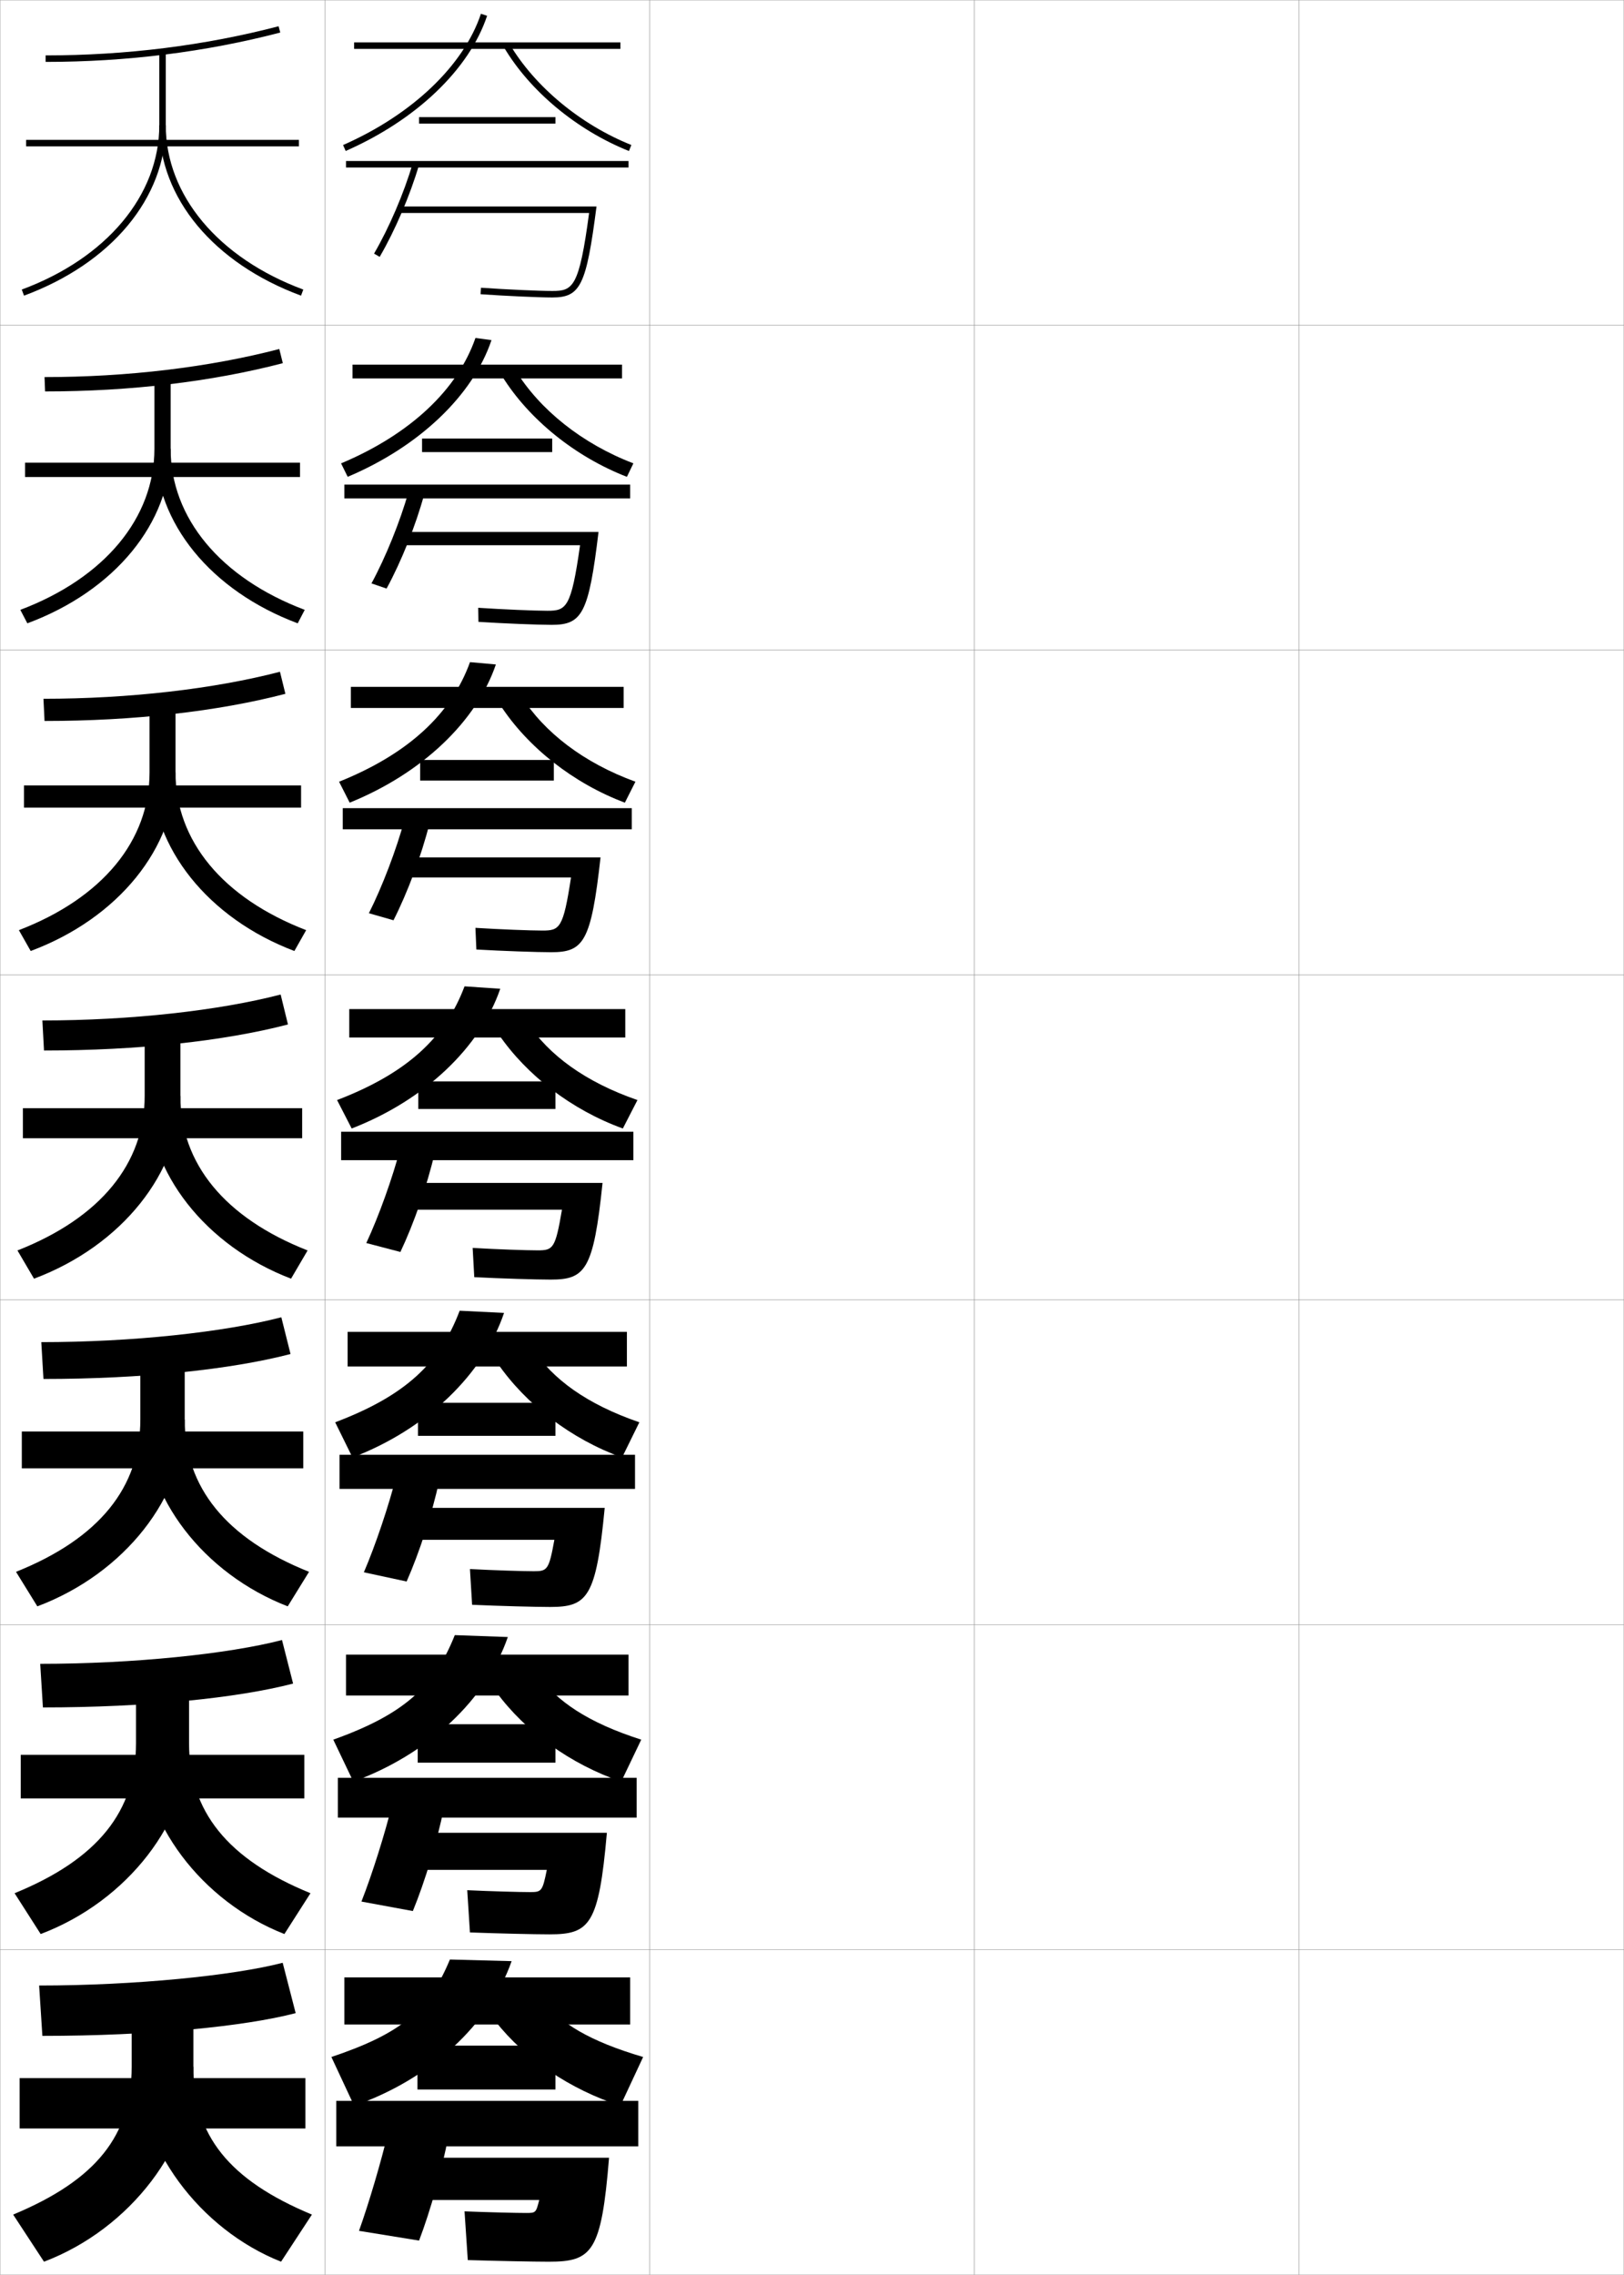 <?xml version="1.0" encoding="utf-8"?>
<!-- Generator: Adobe Illustrator 11 Build 225, SVG Export Plug-In . SVG Version: 6.0.0 Build 78)  -->
<!DOCTYPE svg PUBLIC "-//W3C//DTD SVG 1.0//EN"    "http://www.w3.org/TR/2001/REC-SVG-20010904/DTD/svg10.dtd">
<svg  xmlns="http://www.w3.org/2000/svg" xmlns:xlink="http://www.w3.org/1999/xlink" xmlns:a="http://ns.adobe.com/AdobeSVGViewerExtensions/3.0/"
	 width="500.1" height="700.1" viewBox="0 0 500.1 700.1"
	 overflow="visible" enable-background="new 0 0 500.1 700.1" xml:space="preserve">
		<g id="glyphs">
			<g>
				<rect x="0.05" y="0.05" fill="none" stroke="#999999" stroke-width="0.1" width="100" height="100"/> 
				<rect x="0.05" y="100.05" fill="none" stroke="#999999" stroke-width="0.1" width="100" height="100"/> 
				<rect x="0.05" y="200.05" fill="none" stroke="#999999" stroke-width="0.1" width="100" height="100"/> 
				<rect x="0.05" y="300.05" fill="none" stroke="#999999" stroke-width="0.1" width="100" height="100"/> 
				<rect x="0.05" y="400.05" fill="none" stroke="#999999" stroke-width="0.1" width="100" height="100"/> 
				<rect x="0.05" y="500.05" fill="none" stroke="#999999" stroke-width="0.1" width="100" height="100"/> 
				<rect x="0.05" y="600.05" fill="none" stroke="#999999" stroke-width="0.1" width="100" height="100"/> 
				<rect x="100.05" y="0.05" fill="none" stroke="#999999" stroke-width="0.1" width="100" height="100"/> 
				<rect x="100.05" y="100.05" fill="none" stroke="#999999" stroke-width="0.1" width="100" height="100"/> 
				<rect x="100.05" y="200.05" fill="none" stroke="#999999" stroke-width="0.1" width="100" height="100"/> 
				<rect x="100.05" y="300.05" fill="none" stroke="#999999" stroke-width="0.1" width="100" height="100"/> 
				<rect x="100.05" y="400.05" fill="none" stroke="#999999" stroke-width="0.1" width="100" height="100"/> 
				<rect x="100.05" y="500.05" fill="none" stroke="#999999" stroke-width="0.1" width="100" height="100"/> 
				<rect x="100.05" y="600.05" fill="none" stroke="#999999" stroke-width="0.1" width="100" height="100"/> 
				<rect x="200.05" y="0.05" fill="none" stroke="#999999" stroke-width="0.1" width="100" height="100"/> 
				<rect x="200.05" y="100.05" fill="none" stroke="#999999" stroke-width="0.1" width="100" height="100"/> 
				<rect x="200.05" y="200.05" fill="none" stroke="#999999" stroke-width="0.1" width="100" height="100"/> 
				<rect x="200.05" y="300.05" fill="none" stroke="#999999" stroke-width="0.1" width="100" height="100"/> 
				<rect x="200.05" y="400.05" fill="none" stroke="#999999" stroke-width="0.1" width="100" height="100"/> 
				<rect x="200.05" y="500.05" fill="none" stroke="#999999" stroke-width="0.1" width="100" height="100"/> 
				<rect x="200.05" y="600.05" fill="none" stroke="#999999" stroke-width="0.1" width="100" height="100"/> 
				<rect x="300.05" y="0.05" fill="none" stroke="#999999" stroke-width="0.1" width="100" height="100"/> 
				<rect x="300.05" y="100.05" fill="none" stroke="#999999" stroke-width="0.1" width="100" height="100"/> 
				<rect x="300.05" y="200.05" fill="none" stroke="#999999" stroke-width="0.1" width="100" height="100"/> 
				<rect x="300.05" y="300.05" fill="none" stroke="#999999" stroke-width="0.1" width="100" height="100"/> 
				<rect x="300.05" y="400.05" fill="none" stroke="#999999" stroke-width="0.1" width="100" height="100"/> 
				<rect x="300.05" y="500.05" fill="none" stroke="#999999" stroke-width="0.1" width="100" height="100"/> 
				<rect x="300.05" y="600.05" fill="none" stroke="#999999" stroke-width="0.1" width="100" height="100"/> 
				<rect x="400.05" y="0.05" fill="none" stroke="#999999" stroke-width="0.1" width="100" height="100"/> 
				<rect x="400.05" y="100.05" fill="none" stroke="#999999" stroke-width="0.1" width="100" height="100"/> 
				<rect x="400.05" y="200.05" fill="none" stroke="#999999" stroke-width="0.1" width="100" height="100"/> 
				<rect x="400.05" y="300.05" fill="none" stroke="#999999" stroke-width="0.1" width="100" height="100"/> 
				<rect x="400.05" y="400.05" fill="none" stroke="#999999" stroke-width="0.1" width="100" height="100"/> 
				<rect x="400.05" y="500.05" fill="none" stroke="#999999" stroke-width="0.1" width="100" height="100"/> 
				<rect x="400.05" y="600.05" fill="none" stroke="#999999" stroke-width="0.1" width="100" height="100"/> 
			</g>
			<g>
				<g>
					<path d="M14.05,17.05v2c24.929,0,49.238-3.039,72.252-9.032l-0.504-1.936
						C62.948,14.032,38.809,17.05,14.05,17.05z"/>
					<rect x="8.05" y="43.05" width="84" height="2"/> 
					<path d="M49.05,16.05v22.5c0,21.521-16.227,40.895-42.347,50.562l0.694,1.875
						c26.926-9.965,43.653-30.059,43.653-52.438v-22.5H49.05z"/>
					<path d="M49.05,38.55c0,22.379,16.727,42.473,43.652,52.438l0.695-1.875
						c-26.121-9.668-42.348-29.042-42.348-50.562H49.05z"/>
				</g>
				<g>
					<path d="M13.716,116.05l0.167,4.416c26.209,0,51.32-2.993,73.21-8.693
						l-1.086-4.363C64.444,113.025,39.278,116.05,13.716,116.05z"/>
					<rect x="7.716" y="142.383" width="84.667" height="4.417"/> 
					<path d="M47.55,116.383v21.75c0,21.245-15.327,39.748-41.29,49.552l2.162,4.146
						c26.977-10.024,44.127-30.988,44.127-53.698v-21.75H47.55z"/>
					<path d="M52.549,138.133c0,21.247,15.338,39.752,41.29,49.552l-2.163,4.146
						c-26.716-10-43.794-30.923-43.794-53.698H52.549z"/>
				</g>
				<g>
					<path d="M13.383,215.05l0.333,6.833c27.49,0,53.403-2.947,74.168-8.354
						l-1.669-6.791C65.941,212.018,39.748,215.05,13.383,215.05z"/>
					<rect x="7.383" y="241.716" width="85.333" height="6.833"/> 
					<path d="M46.05,216.716v21c0,20.969-14.427,38.601-40.231,48.542l3.63,6.417
						c27.029-10.084,44.602-31.917,44.602-54.958v-21H46.05z"/>
					<path d="M54.05,237.716c0,20.974,14.449,38.609,40.232,48.542l-3.63,6.417
						c-26.506-10.035-43.935-31.787-43.935-54.958H54.05z"/>
				</g>
				<g>
					<path d="M13.05,314.05l0.5,9.25c28.771,0,55.484-2.9,75.126-8.016l-2.252-9.219
						C67.438,311.011,40.217,314.05,13.05,314.05z"/>
					<rect x="7.05" y="341.05" width="86" height="9.25"/> 
					<path d="M44.55,317.05v20.25c0,20.692-13.528,37.454-39.174,47.531l5.098,8.688
						c27.081-10.144,45.076-32.846,45.076-56.219v-20.25H44.55z"/>
					<path d="M55.55,337.3c0,20.7,13.56,37.466,39.174,47.531l-5.098,8.688
						c-26.297-10.07-44.076-32.651-44.076-56.219H55.55z"/>
				</g>
				<g>
					<path d="M12.716,413.05l0.667,11.333c30.218,0,57.722-2.896,76.084-7.677
						l-2.834-11.312C68.934,410.003,40.686,413.05,12.716,413.05z"/>
					<rect x="6.716" y="440.55" width="86.667" height="11.333"/> 
					<path d="M43.216,417.383v19.5c0,20.815-12.628,36.574-38.283,46.854l6.565,10.625
						c26.965-10.141,45.384-33.837,45.384-57.479v-19.5H43.216z"/>
					<path d="M56.883,436.883c0,20.825,12.671,36.591,38.283,46.854l-6.565,10.625
						c-25.92-10.041-44.051-33.579-44.051-57.479H56.883z"/>
				</g>
				<g>
					<path d="M12.383,512.05l0.833,13.417c31.666,0,59.96-2.891,77.042-7.339
						l-3.417-13.406C70.43,508.996,41.156,512.05,12.383,512.05z"/>
					<rect x="6.383" y="540.05" width="87.333" height="13.417"/> 
					<path d="M41.883,517.717v18.75c0,20.938-11.729,35.694-37.392,46.177l8.033,12.562
						c26.85-10.138,45.692-34.828,45.692-58.739v-18.75H41.883z"/>
					<path d="M58.216,536.467c0,20.95,11.782,35.716,37.392,46.177l-8.033,12.562
						c-25.543-10.013-44.025-34.507-44.025-58.739H58.216z"/>
				</g>
				<g>
					<path d="M12.05,611.05l1,15.5c33.112,0,62.198-2.885,78-7l-4-15.5
						C71.927,607.988,41.625,611.05,12.05,611.05z"/>
					<rect x="6.05" y="639.55" width="88" height="15.5"/> 
					<path d="M59.55,636.05v-18h-19v18c0,21.062-10.83,34.815-36.5,45.5l9.5,14.5
						C40.284,685.915,59.55,660.23,59.55,636.05z"/>
					<path d="M59.55,636.05c0,21.075,10.893,34.842,36.5,45.5l-9.5,14.5
						c-25.167-9.983-44-35.435-44-60H59.55z"/>
				</g>
			</g>
			<g>
				<rect x="109.05" y="13.05" width="82" height="2"/> 
				<path d="M105.647,44.635l0.805,1.83c21.768-9.566,38.047-25.117,43.546-41.599
					l-1.896-0.633C142.777,20.188,126.907,35.291,105.647,44.635z"/>
				<path d="M155.19,14.561c8.063,13.559,22.451,25.49,38.487,31.917l0.744-1.855
					c-15.643-6.27-29.666-17.89-37.513-31.083L155.19,14.561z"/>
				<rect x="129.05" y="36.05" width="42" height="2"/> 
				<rect x="106.55" y="49.55" width="87" height="2"/> 
				<path d="M115.187,78.045l1.727,1.01c4.719-8.077,9.354-18.891,12.096-28.223
					l-1.918-0.564C124.391,59.455,119.829,70.099,115.187,78.045z"/>
				<path d="M123.05,63.55v2h58.359c-3.072,23.007-5.007,24-11.359,24
					c-4.084,0-14.332-0.466-21.93-0.998l-0.141,1.996
					c7.637,0.533,17.949,1.002,22.07,1.002c8.717,0,10.501-3.663,13.642-28H123.05z"
					/>
			</g>
			<g>
				<g>
					<rect x="108.55" y="112.216" width="83" height="4.25"/> 
					<path d="M107.068,146.743c22.059-9.305,38.563-25.097,44.281-42.065l-4.932-0.672
						c-5.519,15.889-20.032,29.62-41.386,38.601L107.068,146.743z"/>
					<path d="M158.706,113.875c7.45,12.18,20.559,22.688,36.341,28.722l-1.996,4.153
						c-15.947-6.188-30.167-17.71-38.408-30.944L158.706,113.875z"/>
					<rect x="129.966" y="134.966" width="40.083" height="4.167"/> 
					<rect x="106.049" y="149.133" width="88" height="4.25"/> 
					<path d="M114.391,179.546l4.651,1.59c4.523-8.287,8.993-19.454,11.563-28.898
						l-4.778-0.959C123.236,160.428,118.768,171.506,114.391,179.546z"/>
					<path d="M124.299,163.716v4.083h54.323c-2.725,19.329-4.244,20.167-10.073,20.167
						c-3.895,0-13.698-0.413-21.286-0.915l0.073,4.331
						c7.861,0.498,18.331,0.918,22.547,0.918c9.358,0,11.403-3.378,14.428-28.583
						H124.299z"/>
				</g>
				<g>
					<rect x="108.05" y="211.383" width="84" height="6.5"/> 
					<path d="M107.684,247.021c22.35-9.044,39.08-25.078,45.016-42.533l-7.966-0.711
						c-5.715,15.823-18.871,28.184-40.318,36.801L107.684,247.021z"/>
					<path d="M160.503,214.213c7.054,11.166,19.247,20.563,35.171,26.361l-3.248,6.452
						c-15.857-5.951-29.91-17.063-38.329-29.972L160.503,214.213z"/>
					<rect x="129.383" y="233.883" width="41.167" height="6.333"/> 
					<rect x="105.55" y="248.716" width="89" height="6.5"/> 
					<path d="M113.595,281.048l7.576,2.17c4.329-8.496,8.632-20.018,11.032-29.574
						l-7.639-1.354C122.083,261.401,117.708,272.914,113.595,281.048z"/>
					<path d="M125.55,263.883v6.167h50.286c-2.378,15.65-3.481,16.333-8.786,16.333
						c-3.707,0-13.065-0.359-20.644-0.832l0.287,6.665
						c8.086,0.463,18.712,0.834,23.023,0.834c10,0,12.306-3.093,15.214-29.167H125.55
						z"/>
				</g>
				<g>
					<rect x="107.55" y="310.55" width="85" height="8.75"/> 
					<path d="M108.3,347.3c22.641-8.782,39.596-25.058,45.75-43l-11-0.75
						c-5.91,15.758-17.709,26.746-39.25,35L108.3,347.3z"/>
					<path d="M162.3,314.55c6.658,10.152,17.936,18.438,34,24l-4.5,8.75
						c-15.768-5.714-29.652-16.416-38.25-29L162.3,314.55z"/>
					<rect x="128.8" y="332.8" width="42.25" height="8.5"/> 
					<rect x="105.05" y="348.3" width="90" height="8.75"/> 
					<path d="M112.8,382.55l10.5,2.75c4.135-8.705,8.271-20.581,10.5-30.25l-10.5-1.75
						C120.929,362.375,116.647,374.321,112.8,382.55z"/>
					<path d="M126.8,364.05v8.25h46.25c-2.031,11.972-2.719,12.5-7.5,12.5
						c-3.518,0-12.432-0.307-20-0.75l0.5,9c8.311,0.429,19.094,0.75,23.5,0.75
						c10.642,0,13.208-2.808,16-29.75H126.8z"/>
				</g>
			</g>
			<g>
				<g>
					<rect x="107.05" y="409.883" width="86" height="10.667"/> 
					<path d="M108.55,448.55c22.911-8.771,40.293-25.648,46.667-44.5l-13.667-0.667
						c-6.105,16.163-16.718,26.154-38.333,34.333L108.55,448.55z"/>
					<path d="M163.883,414.883c6.262,9.557,16.795,17.264,33,22.833l-5.333,10.834
						c-15.678-5.672-29.557-16.303-38.333-29L163.883,414.883z"/>
					<rect x="128.716" y="431.717" width="42.333" height="10.166"/> 
					<rect x="104.549" y="447.716" width="91" height="10.5"/> 
					<path d="M112.05,483.883l13.167,2.834c3.94-8.915,7.885-21.066,10-30.834
						l-13.167-1.667C119.767,463.249,115.632,475.561,112.05,483.883z"/>
					<path d="M128.049,464.05v9.833h42.667c-1.684,9.294-2.167,9.667-6.333,9.667
						c-3.329,0-12.106-0.271-19.667-0.667l0.667,11c8.535,0.375,19.498,0.667,24,0.667
						c11.517,0,14.191-2.854,16.833-30.5H128.049z"/>
				</g>
				<g>
					<rect x="106.55" y="509.216" width="87" height="12.584"/> 
					<path d="M108.8,548.3c23.182-8.465,40.992-25.373,47.583-44.5l-16.333-0.584
						c-6.302,15.863-15.728,24.421-37.417,32.167L108.8,548.3z"/>
					<path d="M165.466,515.216c5.865,8.334,15.654,14.956,32,20.167l-6.167,12.917
						c-15.589-5.336-29.463-15.346-38.417-27.5L165.466,515.216z"/>
					<rect x="128.633" y="530.634" width="42.417" height="11.832"/> 
					<rect x="104.05" y="547.133" width="92" height="12.25"/> 
					<path d="M111.3,585.216l15.833,2.918c3.746-9.125,7.5-21.552,9.5-31.418l-15.833-1.583
						C118.606,564.122,114.618,576.8,111.3,585.216z"/>
					<path d="M129.3,564.05v11.416h39.083c-1.337,6.615-1.615,6.834-5.167,6.834
						c-3.14,0-11.782-0.234-19.333-0.584l0.833,13c8.76,0.321,19.903,0.584,24.5,0.584
						c12.391,0,15.174-2.898,17.667-31.25H129.3z"/>
				</g>
				<g>
					<rect x="106.05" y="608.55" width="88" height="14.5"/> 
					<path d="M109.05,648.05c23.452-8.157,41.69-25.097,48.5-44.5l-19-0.5
						c-6.497,15.562-14.736,22.687-36.5,30L109.05,648.05z"/>
					<path d="M167.05,615.55c5.469,7.111,14.514,12.647,31,17.5l-7,15
						c-15.499-5.001-29.368-14.39-38.5-26L167.05,615.55z"/>
					<rect x="128.55" y="629.55" width="42.5" height="13.5"/> 
					<rect x="103.55" y="646.55" width="93" height="14"/> 
					<path d="M110.55,686.55l18.5,3c3.551-9.333,7.114-22.036,9-32l-18.5-1.5
						C117.445,664.996,113.604,678.039,110.55,686.55z"/>
					<path d="M187.55,664.05h-57v13h35.5c-0.99,3.937-1.063,4-4,4c-2.951,0-11.457-0.198-19-0.5
						l1,15c8.984,0.267,20.308,0.5,25,0.5C182.315,696.05,185.207,693.105,187.55,664.05z"/>
				</g>
			</g>
		</g>
	</svg>
